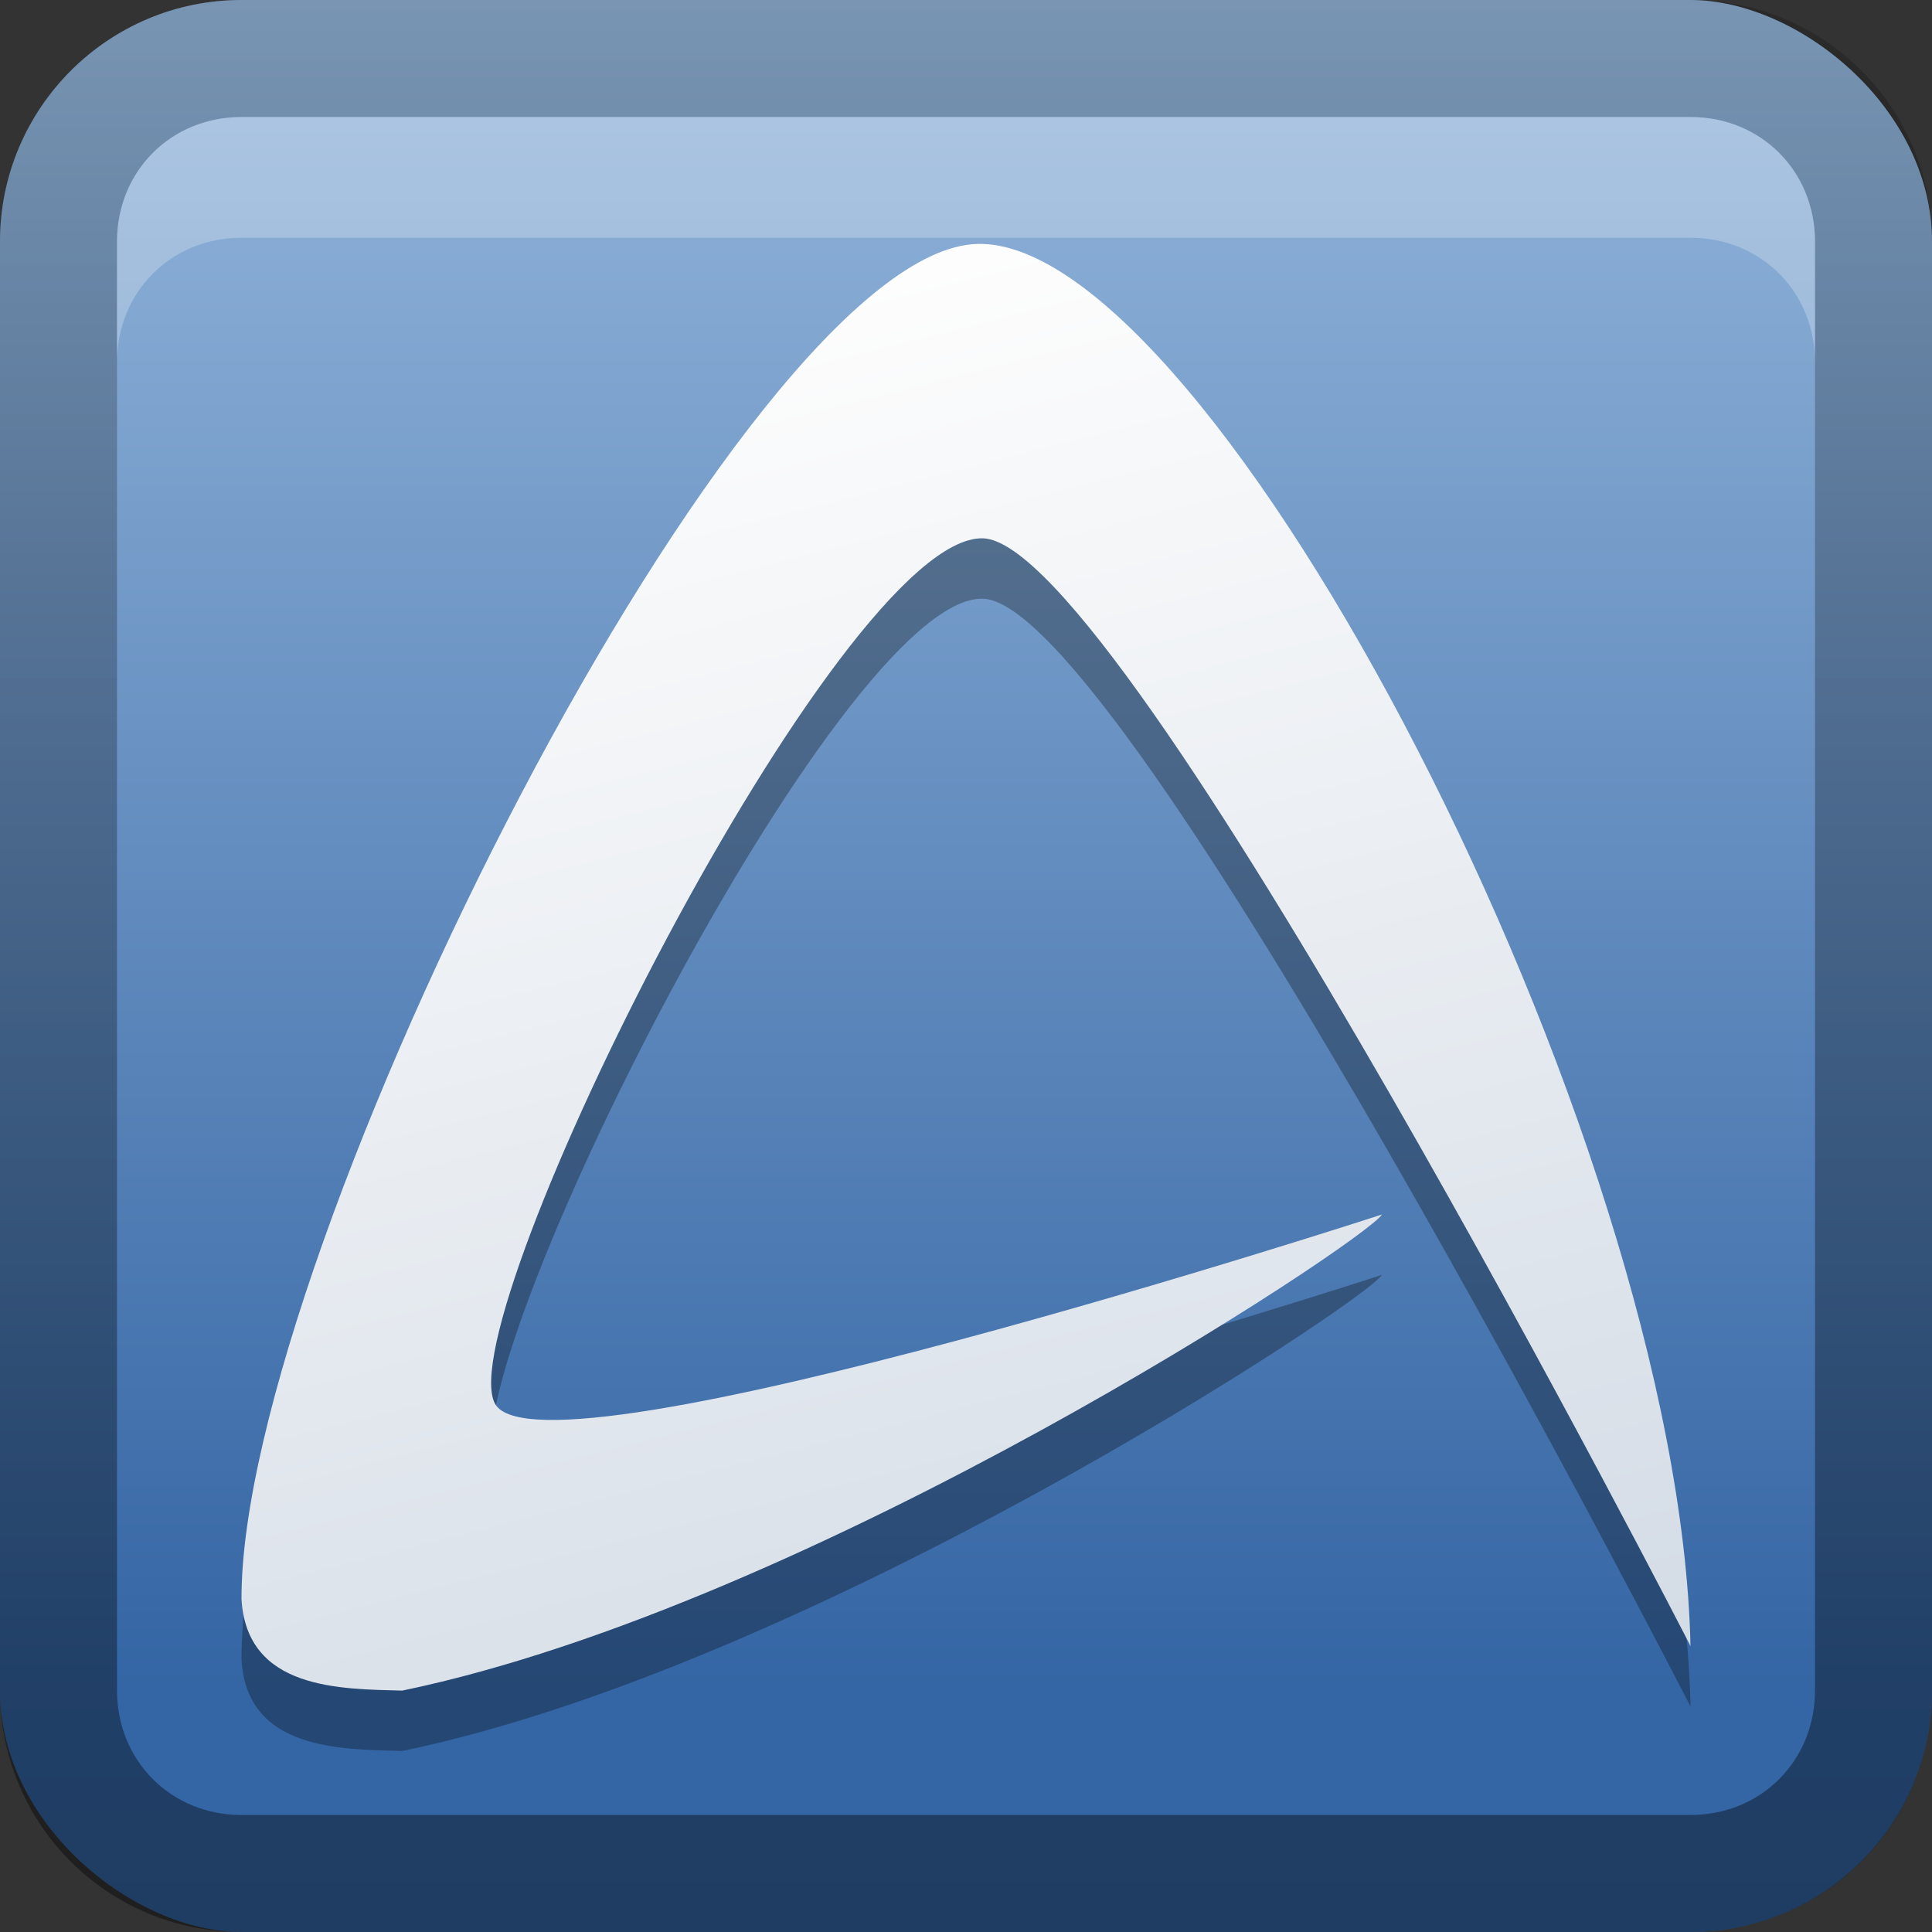 <?xml version="1.0" encoding="UTF-8"?>
<!-- Created with Inkscape (http://www.inkscape.org/) -->
<svg id="svg2" width="16" height="16" version="1.1" xmlns="http://www.w3.org/2000/svg" xmlns:cc="http://creativecommons.org/ns#" xmlns:dc="http://purl.org/dc/elements/1.1/" xmlns:rdf="http://www.w3.org/1999/02/22-rdf-syntax-ns#" xmlns:xlink="http://www.w3.org/1999/xlink">
 <rect width="100%" height="100%" fill="#333333" stroke="none"/>
 <defs id="defs4">
  <linearGradient id="linearGradient3204" x1="1" x2="15" y1="9" y2="9" gradientTransform="translate(-1,-2)" gradientUnits="userSpaceOnUse">
   <stop id="stop7670" stop-color="#94b6db" offset="0"/>
   <stop id="stop7672" stop-color="#3465a4" offset="1"/>
  </linearGradient>
  <linearGradient id="linearGradient3629" x2="29.017" y1="8" y2="8" gradientTransform="matrix(0,-1,1,0,0,16)" gradientUnits="userSpaceOnUse">
   <stop id="stop3330" offset="0"/>
   <stop id="stop3333" stop-opacity="0" offset="1"/>
  </linearGradient>
  <linearGradient id="linearGradient3899" x1="25.071" x2="35.095" y1="4.714" y2="44.5" gradientTransform="matrix(.301 0 0 .303 .626 .655)" gradientUnits="userSpaceOnUse">
   <stop id="stop3721" stop-color="#fdfdfd" offset="0"/>
   <stop id="stop3723" stop-color="#d4dce6" offset="1"/>
  </linearGradient>
 </defs>
 <g id="layer1">
  <rect id="rect3196" transform="matrix(0,1,1,0,0,0)" width="16" height="16" rx="2" ry="2" fill="url(#linearGradient3204)"/>
  <path id="rect2835" d="m0 14c0 1.108 0.892 2 2 2h12c1.108 0 2-0.892 2-2v-12c0-1.108-0.892-2-2-2h-12c-1.108 0-2 0.892-2 2v12zm0.969 0v-12c0-0.583 0.448-1.031 1.031-1.031h12c0.583 0 1.031 0.448 1.031 1.031v12c0 0.583-0.448 1.031-1.031 1.031h-12c-0.583 0-1.031-0.448-1.031-1.031z" fill="url(#linearGradient3629)" opacity=".4"/>
  <path id="path2843" d="m2 0.969c-0.583 0-1.031 0.448-1.031 1.031v1c0-0.583 0.448-1.031 1.031-1.031h12c0.583 0 1.031 0.448 1.031 1.031v-1c0-0.583-0.448-1.031-1.031-1.031h-12z" fill="#fff" opacity=".25"/>
  <path id="path3656" d="m2 13.742c-0.007-2.874 4.158-11.178 6.097-11.222 0.97-0.022 2.422 1.816 3.644 4.192 1.222 2.376 2.213 5.29 2.259 7.42 0 0-4.691-9.147-5.861-9.174-1.191-0.027-4.425 6.445-4.04 7.166 0.376 0.704 7.346-1.566 7.346-1.566-0.15 0.231-4.701 3.235-8.114 3.943-0.515-0.014-1.288-0.007-1.331-0.758z" fill-rule="evenodd" opacity=".3"/>
  <path id="path5556" d="m2 13.242c-0.007-2.874 4.158-11.178 6.097-11.222 0.97-0.022 2.422 1.816 3.644 4.192 1.222 2.376 2.213 5.29 2.259 7.42 0 0-4.691-9.147-5.861-9.174-1.191-0.027-4.425 6.445-4.04 7.166 0.376 0.704 7.346-1.566 7.346-1.566-0.15 0.231-4.701 3.235-8.114 3.943-0.515-0.014-1.288-0.007-1.331-0.758z" fill="url(#linearGradient3899)" fill-rule="evenodd"/>
 </g>
</svg>
